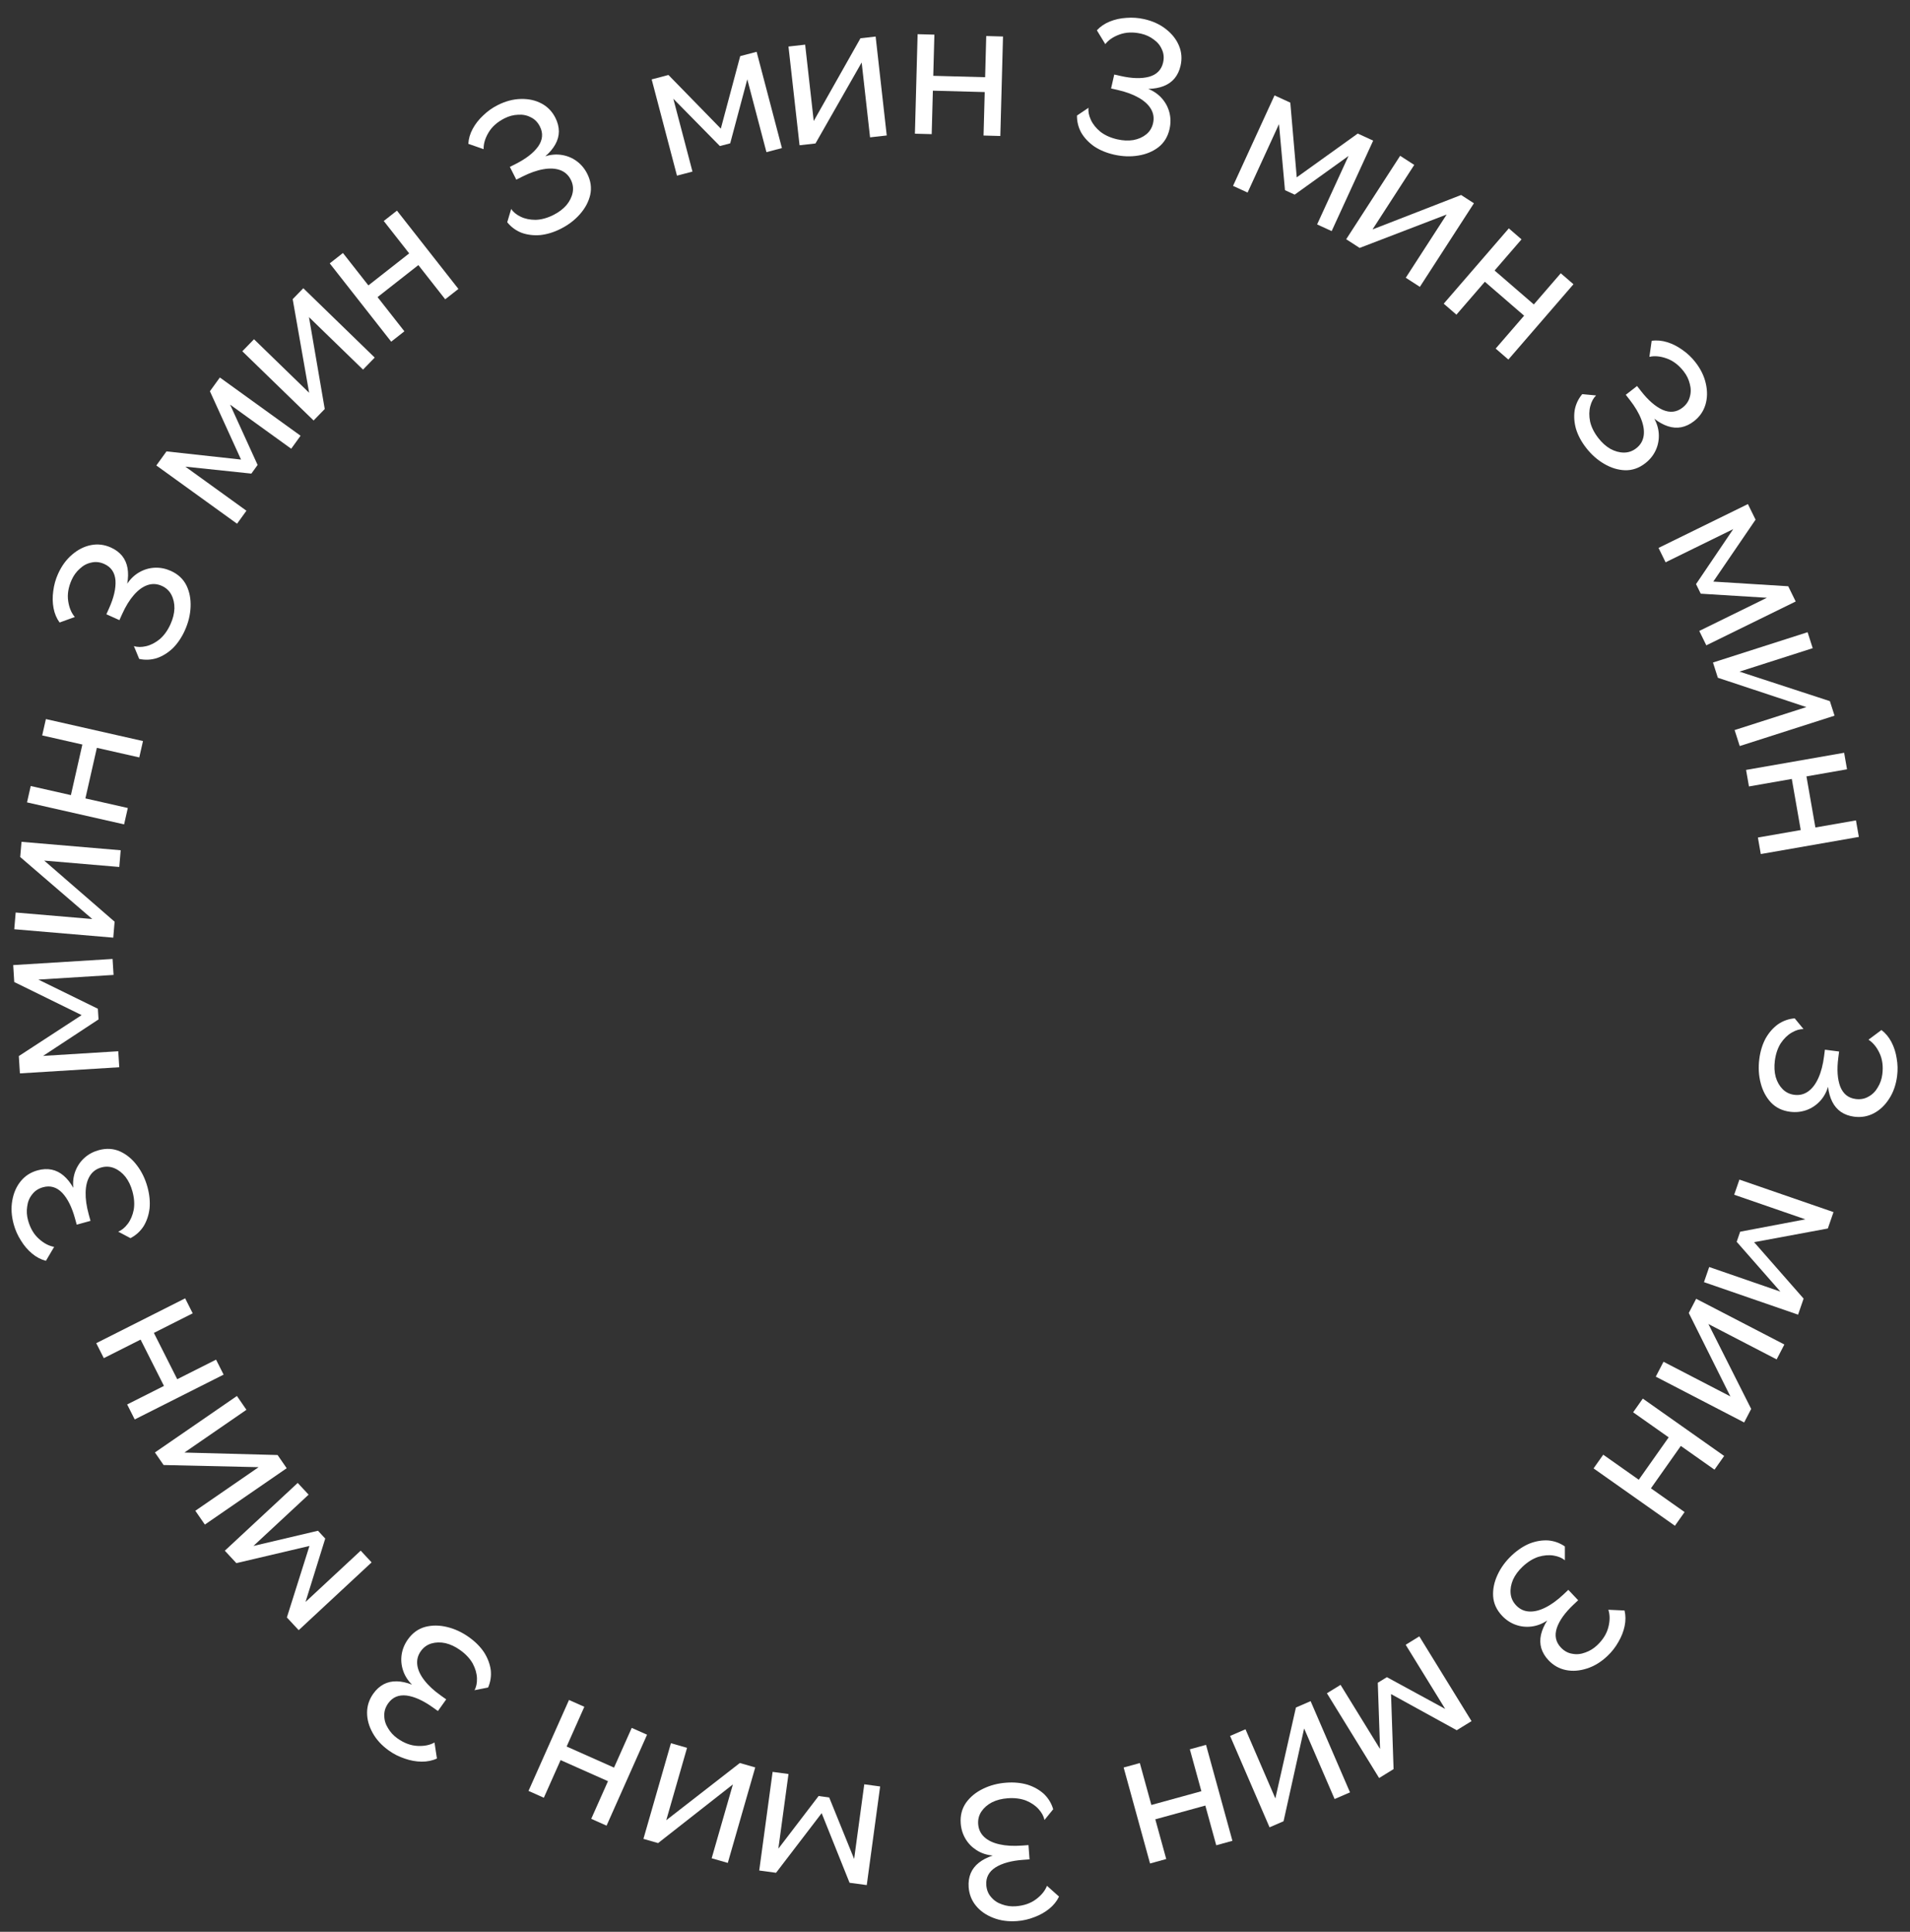 <svg width="174" height="176" viewBox="0 0 174 176" fill="none" xmlns="http://www.w3.org/2000/svg">
<rect x="0" y="0" width="174" height="176" fill="#333333" stroke="none"/>
<path d="M160.272 96.483C160.362 95.782 160.552 95.158 160.844 94.612C161.146 94.078 161.522 93.648 161.973 93.32C162.433 93.005 162.941 92.825 163.496 92.779L164.299 93.757C163.961 93.749 163.603 93.855 163.225 94.076C162.846 94.296 162.513 94.621 162.224 95.051C161.946 95.494 161.767 96.026 161.687 96.646C161.62 97.175 161.645 97.662 161.763 98.11C161.892 98.558 162.102 98.929 162.391 99.223C162.681 99.517 163.038 99.691 163.463 99.746C163.934 99.806 164.356 99.702 164.729 99.434C165.102 99.167 165.411 98.757 165.657 98.205C165.901 97.664 166.073 97.003 166.173 96.221L166.248 95.635L167.541 95.801L167.466 96.387C167.33 97.444 167.389 98.309 167.641 98.984C167.905 99.66 168.376 100.041 169.054 100.128C169.49 100.183 169.879 100.111 170.22 99.909C170.571 99.72 170.852 99.441 171.063 99.071C171.284 98.714 171.422 98.317 171.478 97.88C171.572 97.145 171.486 96.498 171.219 95.938C170.962 95.392 170.628 94.987 170.218 94.724L171.399 93.842C171.772 94.123 172.075 94.489 172.31 94.939C172.544 95.39 172.703 95.883 172.786 96.419C172.881 96.956 172.894 97.495 172.825 98.035C172.723 98.828 172.483 99.515 172.105 100.097C171.726 100.691 171.261 101.134 170.71 101.425C170.158 101.717 169.561 101.821 168.918 101.739C168.458 101.68 168.056 101.535 167.712 101.305C167.38 101.075 167.116 100.767 166.92 100.38C166.724 99.993 166.595 99.539 166.534 99.017C166.373 99.545 166.117 99.992 165.767 100.355C165.417 100.719 165.009 100.982 164.545 101.145C164.08 101.307 163.59 101.356 163.073 101.29C162.36 101.198 161.778 100.914 161.325 100.436C160.884 99.959 160.574 99.371 160.395 98.67C160.215 97.982 160.174 97.253 160.272 96.483Z" fill="white"/>
<path d="M158.459 107.47L167.031 110.431L166.515 111.925L159.798 113.171L164.308 118.313L163.803 119.774L155.231 116.813L155.707 115.434L162.194 117.675L158.211 113.137L158.528 112.217L164.469 111.09L157.983 108.849L158.459 107.47Z" fill="white"/>
<path d="M154.519 118.328L162.555 122.493L161.851 123.85L155.635 120.628L159.532 128.362L158.892 129.596L150.841 125.423L151.544 124.065L157.637 127.223L153.847 119.623L154.519 118.328Z" fill="white"/>
<path d="M149.659 127.421L157.07 132.648L156.189 133.897L153.122 131.734L150.399 135.596L153.465 137.759L152.584 139.008L145.173 133.781L146.054 132.532L149.291 134.815L152.015 130.953L148.778 128.67L149.659 127.421Z" fill="white"/>
<path d="M137.718 141.709C138.232 141.225 138.775 140.864 139.347 140.626C139.919 140.405 140.483 140.311 141.039 140.344C141.595 140.393 142.102 140.575 142.56 140.892L142.56 142.157C142.304 141.937 141.96 141.792 141.528 141.722C141.095 141.652 140.631 141.692 140.135 141.841C139.639 142.007 139.163 142.305 138.708 142.734C138.321 143.099 138.031 143.492 137.838 143.913C137.654 144.342 137.58 144.761 137.617 145.172C137.654 145.583 137.82 145.944 138.114 146.256C138.44 146.601 138.832 146.789 139.29 146.818C139.748 146.848 140.247 146.728 140.787 146.456C141.319 146.193 141.872 145.792 142.445 145.251L142.875 144.846L143.769 145.793L143.339 146.199C142.564 146.93 142.06 147.636 141.827 148.318C141.602 149.008 141.724 149.601 142.193 150.098C142.495 150.418 142.842 150.609 143.233 150.669C143.624 150.746 144.019 150.708 144.417 150.556C144.814 150.42 145.173 150.201 145.493 149.899C146.032 149.39 146.376 148.835 146.524 148.233C146.673 147.648 146.671 147.123 146.521 146.66L147.994 146.727C148.104 147.181 148.106 147.657 148.002 148.153C147.897 148.65 147.707 149.132 147.431 149.599C147.163 150.075 146.831 150.499 146.435 150.873C145.854 151.421 145.232 151.801 144.571 152.011C143.901 152.229 143.26 152.276 142.649 152.152C142.039 152.027 141.511 151.729 141.065 151.257C140.748 150.921 140.529 150.554 140.409 150.157C140.298 149.769 140.289 149.363 140.383 148.94C140.478 148.516 140.666 148.083 140.95 147.641C140.49 147.947 140.009 148.13 139.508 148.189C139.006 148.248 138.525 148.193 138.062 148.024C137.6 147.855 137.19 147.581 136.833 147.202C136.34 146.679 136.07 146.09 136.024 145.433C135.986 144.785 136.119 144.133 136.425 143.478C136.722 142.832 137.153 142.242 137.718 141.709Z" fill="white"/>
<path d="M129.299 149.084L134.055 156.806L132.708 157.635L126.723 154.343L126.954 161.179L125.637 161.99L120.882 154.268L122.124 153.503L125.723 159.346L125.516 153.311L126.345 152.801L131.655 155.693L128.057 149.85L129.299 149.084Z" fill="white"/>
<path d="M119.397 154.987L122.985 163.297L121.582 163.903L118.806 157.475L116.931 165.93L115.655 166.481L112.06 158.155L113.464 157.549L116.184 163.849L118.058 155.566L119.397 154.987Z" fill="white"/>
<path d="M109.869 158.968L112.273 167.711L110.799 168.117L109.804 164.499L105.248 165.752L106.243 169.37L104.769 169.776L102.364 161.032L103.838 160.626L104.888 164.445L109.445 163.192L108.394 159.373L109.869 158.968Z" fill="white"/>
<path d="M91.674 162.414C92.379 162.362 93.028 162.425 93.622 162.602C94.205 162.792 94.702 163.074 95.113 163.451C95.513 163.839 95.79 164.301 95.946 164.835L95.147 165.817C95.088 165.485 94.912 165.155 94.621 164.828C94.33 164.501 93.945 164.239 93.466 164.042C92.977 163.857 92.42 163.788 91.796 163.834C91.265 163.873 90.791 163.994 90.377 164.199C89.963 164.415 89.641 164.694 89.41 165.036C89.18 165.379 89.081 165.763 89.112 166.191C89.147 166.664 89.332 167.057 89.669 167.369C90.005 167.681 90.469 167.903 91.059 168.033C91.638 168.165 92.32 168.202 93.105 168.145L93.694 168.101L93.79 169.401L93.201 169.444C92.138 169.522 91.301 169.752 90.69 170.133C90.081 170.527 89.8 171.064 89.851 171.745C89.883 172.184 90.032 172.551 90.297 172.845C90.552 173.151 90.882 173.371 91.286 173.504C91.68 173.649 92.097 173.706 92.535 173.673C93.275 173.619 93.892 173.406 94.387 173.032C94.872 172.672 95.202 172.264 95.378 171.81L96.478 172.792C96.276 173.213 95.978 173.583 95.584 173.903C95.189 174.222 94.737 174.476 94.228 174.664C93.72 174.864 93.195 174.984 92.652 175.024C91.855 175.082 91.133 174.984 90.488 174.73C89.83 174.476 89.304 174.108 88.909 173.626C88.513 173.144 88.292 172.58 88.244 171.933C88.21 171.471 88.272 171.048 88.43 170.665C88.588 170.294 88.838 169.973 89.178 169.704C89.519 169.436 89.938 169.219 90.437 169.055C89.887 169.002 89.399 168.841 88.973 168.57C88.547 168.299 88.208 167.953 87.956 167.53C87.704 167.107 87.559 166.636 87.521 166.116C87.469 165.4 87.632 164.772 88.01 164.233C88.39 163.706 88.904 163.285 89.555 162.97C90.194 162.656 90.9 162.471 91.674 162.414Z" fill="white"/>
<path d="M80.18 162.759L78.961 171.745L77.394 171.533L74.853 165.192L70.697 170.624L69.165 170.416L70.385 161.43L71.831 161.626L70.908 168.426L74.575 163.629L75.539 163.76L77.811 169.363L78.734 162.563L80.18 162.759Z" fill="white"/>
<path d="M68.802 161.025L66.302 169.724L64.832 169.302L66.766 162.573L59.952 167.918L58.616 167.534L61.121 158.818L62.59 159.24L60.695 165.835L67.399 160.622L68.802 161.025Z" fill="white"/>
<path d="M58.946 158.044L55.258 166.329L53.861 165.707L55.387 162.279L51.07 160.358L49.544 163.786L48.147 163.164L51.836 154.879L53.232 155.501L51.621 159.12L55.938 161.041L57.55 157.423L58.946 158.044Z" fill="white"/>
<path d="M42.719 149.155C43.295 149.564 43.755 150.026 44.1 150.541C44.428 151.059 44.631 151.593 44.707 152.145C44.768 152.7 44.688 153.232 44.467 153.743L43.225 153.99C43.391 153.697 43.467 153.331 43.451 152.893C43.435 152.456 43.305 152.008 43.062 151.551C42.802 151.097 42.418 150.688 41.908 150.326C41.474 150.017 41.032 149.81 40.582 149.703C40.125 149.606 39.699 149.616 39.303 149.732C38.908 149.849 38.586 150.082 38.337 150.431C38.062 150.818 37.955 151.239 38.015 151.694C38.075 152.149 38.291 152.615 38.663 153.092C39.024 153.563 39.526 154.026 40.168 154.482L40.65 154.824L39.895 155.886L39.413 155.544C38.545 154.927 37.754 154.571 37.04 154.475C36.319 154.389 35.761 154.625 35.365 155.182C35.11 155.541 34.991 155.918 35.008 156.314C35.009 156.712 35.123 157.092 35.35 157.452C35.561 157.815 35.846 158.124 36.205 158.379C36.809 158.808 37.42 159.037 38.04 159.065C38.643 159.096 39.157 158.993 39.582 158.755L39.804 160.212C39.38 160.409 38.914 160.504 38.407 160.498C37.899 160.493 37.389 160.401 36.877 160.221C36.358 160.052 35.877 159.809 35.434 159.494C34.782 159.031 34.289 158.495 33.953 157.887C33.609 157.273 33.438 156.654 33.44 156.031C33.443 155.407 33.632 154.831 34.008 154.303C34.276 153.925 34.593 153.639 34.959 153.444C35.318 153.259 35.715 153.171 36.148 153.181C36.582 153.191 37.043 153.291 37.532 153.483C37.142 153.092 36.869 152.656 36.714 152.176C36.557 151.696 36.517 151.212 36.593 150.726C36.669 150.24 36.858 149.784 37.16 149.36C37.575 148.774 38.101 148.395 38.736 148.221C39.365 148.057 40.03 148.06 40.732 148.232C41.424 148.398 42.087 148.705 42.719 149.155Z" fill="white"/>
<path d="M33.853 142.344L27.211 148.519L26.134 147.361L28.191 140.847L21.532 142.412L20.48 141.28L27.121 135.105L28.115 136.173L23.089 140.846L28.967 139.462L29.629 140.174L27.833 145.948L32.859 141.275L33.853 142.344Z" fill="white"/>
<path d="M26.117 133.765L18.663 138.9L17.795 137.641L23.561 133.669L14.903 133.474L14.114 132.329L21.583 127.184L22.45 128.443L16.799 132.337L25.289 132.563L26.117 133.765Z" fill="white"/>
<path d="M20.371 125.238L12.273 129.321L11.585 127.956L14.936 126.266L12.808 122.047L9.457 123.737L8.769 122.372L16.867 118.288L17.555 119.653L14.018 121.437L16.146 125.656L19.683 123.873L20.371 125.238Z" fill="white"/>
<path d="M13.433 108.144C13.62 108.826 13.685 109.475 13.626 110.091C13.553 110.7 13.372 111.242 13.082 111.718C12.779 112.186 12.38 112.548 11.886 112.804L10.767 112.211C11.082 112.088 11.372 111.852 11.636 111.503C11.9 111.154 12.083 110.726 12.183 110.218C12.27 109.702 12.23 109.142 12.064 108.539C11.923 108.025 11.711 107.585 11.43 107.218C11.138 106.854 10.802 106.592 10.421 106.432C10.041 106.273 9.644 106.25 9.231 106.363C8.773 106.489 8.424 106.747 8.183 107.138C7.942 107.529 7.815 108.026 7.801 108.631C7.784 109.224 7.879 109.9 8.088 110.659L8.245 111.229L6.989 111.575L6.832 111.005C6.549 109.978 6.162 109.201 5.669 108.676C5.165 108.154 4.583 107.984 3.925 108.165C3.5 108.282 3.17 108.499 2.932 108.816C2.681 109.126 2.53 109.492 2.478 109.914C2.412 110.329 2.437 110.748 2.554 111.173C2.75 111.887 3.079 112.452 3.541 112.865C3.989 113.27 4.453 113.515 4.933 113.599L4.183 114.869C3.73 114.753 3.309 114.532 2.92 114.207C2.53 113.882 2.193 113.488 1.91 113.025C1.615 112.566 1.396 112.074 1.251 111.549C1.04 110.778 0.996 110.052 1.12 109.369C1.242 108.675 1.501 108.087 1.897 107.606C2.293 107.124 2.804 106.798 3.429 106.626C3.876 106.503 4.302 106.482 4.709 106.562C5.104 106.645 5.467 106.828 5.797 107.11C6.126 107.391 6.42 107.761 6.678 108.219C6.623 107.669 6.687 107.159 6.87 106.688C7.053 106.218 7.327 105.818 7.693 105.489C8.059 105.16 8.494 104.926 8.996 104.788C9.689 104.598 10.336 104.636 10.938 104.903C11.528 105.173 12.041 105.596 12.476 106.173C12.908 106.739 13.227 107.396 13.433 108.144Z" fill="white"/>
<path d="M10.864 97.233L1.812 97.793L1.715 96.215L7.438 92.484L1.298 89.469L1.203 87.926L10.255 87.367L10.345 88.823L3.495 89.247L8.916 91.905L8.976 92.876L3.925 96.2L10.774 95.776L10.864 97.233Z" fill="white"/>
<path d="M10.318 85.427L1.299 84.66L1.428 83.137L8.405 83.73L1.841 78.081L1.959 76.696L10.995 77.465L10.866 78.988L4.028 78.406L10.441 83.973L10.318 85.427Z" fill="white"/>
<path d="M11.306 75.106L2.461 73.103L2.799 71.612L6.459 72.441L7.503 67.832L3.843 67.003L4.181 65.512L13.026 67.516L12.688 69.007L8.825 68.132L7.78 72.74L11.644 73.615L11.306 75.106Z" fill="white"/>
<path d="M16.843 57.427C16.553 58.071 16.189 58.612 15.751 59.05C15.307 59.473 14.822 59.776 14.295 59.958C13.763 60.125 13.225 60.15 12.681 60.032L12.197 58.862C12.518 58.968 12.891 58.971 13.317 58.871C13.743 58.77 14.157 58.556 14.558 58.229C14.954 57.886 15.28 57.429 15.536 56.859C15.755 56.373 15.873 55.899 15.89 55.437C15.897 54.97 15.805 54.554 15.613 54.188C15.422 53.823 15.131 53.553 14.74 53.377C14.307 53.182 13.873 53.158 13.438 53.306C13.004 53.453 12.588 53.756 12.193 54.212C11.801 54.659 11.444 55.241 11.121 55.959L10.879 56.498L9.691 55.964L9.933 55.425C10.37 54.453 10.566 53.608 10.521 52.889C10.465 52.166 10.126 51.664 9.502 51.384C9.101 51.203 8.708 51.16 8.323 51.254C7.932 51.332 7.582 51.517 7.272 51.81C6.957 52.087 6.709 52.427 6.529 52.828C6.225 53.504 6.119 54.149 6.212 54.762C6.299 55.36 6.5 55.844 6.816 56.214L5.429 56.715C5.154 56.337 4.97 55.899 4.877 55.4C4.784 54.901 4.776 54.383 4.852 53.846C4.918 53.304 5.063 52.785 5.286 52.288C5.614 51.559 6.043 50.972 6.574 50.525C7.11 50.067 7.684 49.779 8.296 49.661C8.908 49.542 9.51 49.616 10.102 49.882C10.524 50.072 10.866 50.327 11.129 50.648C11.38 50.965 11.543 51.336 11.618 51.763C11.692 52.191 11.683 52.663 11.59 53.18C11.898 52.721 12.272 52.369 12.713 52.123C13.154 51.877 13.62 51.743 14.112 51.723C14.604 51.703 15.087 51.8 15.563 52.013C16.218 52.308 16.692 52.749 16.986 53.339C17.269 53.923 17.394 54.577 17.362 55.298C17.334 56.01 17.161 56.719 16.843 57.427Z" fill="white"/>
<path d="M21.595 47.715L14.242 42.407L15.168 41.125L21.958 41.87L19.123 35.645L20.029 34.392L27.382 39.699L26.528 40.883L20.963 36.866L23.468 42.36L22.899 43.149L16.885 42.515L22.45 46.531L21.595 47.715Z" fill="white"/>
<path d="M28.568 38.31L22.075 32.003L23.14 30.907L28.162 35.785L26.663 27.256L27.631 26.259L34.136 32.578L33.071 33.674L28.148 28.893L29.584 37.263L28.568 38.31Z" fill="white"/>
<path d="M35.638 31.129L30.039 23.995L31.242 23.051L33.559 26.003L37.276 23.086L34.96 20.134L36.162 19.19L41.761 26.324L40.558 27.268L38.113 24.152L34.395 27.069L36.84 30.185L35.638 31.129Z" fill="white"/>
<path d="M51.083 20.845C50.452 21.163 49.828 21.354 49.212 21.418C48.601 21.467 48.034 21.396 47.51 21.207C46.991 21.001 46.558 20.682 46.209 20.248L46.57 19.035C46.752 19.319 47.041 19.556 47.435 19.746C47.829 19.937 48.285 20.031 48.803 20.029C49.327 20.012 49.867 19.862 50.426 19.581C50.901 19.341 51.292 19.047 51.596 18.699C51.895 18.34 52.086 17.959 52.167 17.555C52.249 17.15 52.193 16.757 52 16.374C51.786 15.95 51.464 15.659 51.033 15.499C50.603 15.341 50.09 15.314 49.495 15.419C48.91 15.52 48.266 15.747 47.562 16.102L47.035 16.368L46.448 15.205L46.976 14.939C47.927 14.459 48.612 13.926 49.029 13.339C49.442 12.742 49.494 12.138 49.186 11.528C48.988 11.135 48.71 10.854 48.352 10.684C47.999 10.499 47.61 10.422 47.186 10.455C46.766 10.472 46.36 10.58 45.967 10.778C45.305 11.112 44.817 11.546 44.503 12.08C44.194 12.599 44.045 13.102 44.057 13.589L42.665 13.104C42.689 12.638 42.822 12.182 43.064 11.736C43.306 11.289 43.626 10.882 44.023 10.513C44.416 10.133 44.855 9.821 45.341 9.576C46.055 9.216 46.759 9.03 47.453 9.017C48.157 8.999 48.784 9.136 49.334 9.43C49.885 9.723 50.306 10.159 50.598 10.738C50.806 11.152 50.911 11.566 50.913 11.98C50.909 12.384 50.801 12.776 50.59 13.155C50.379 13.534 50.075 13.895 49.677 14.238C50.205 14.075 50.718 14.037 51.215 14.124C51.713 14.21 52.159 14.4 52.554 14.694C52.948 14.988 53.263 15.367 53.498 15.833C53.821 16.474 53.911 17.116 53.768 17.759C53.62 18.391 53.306 18.977 52.827 19.518C52.357 20.053 51.776 20.495 51.083 20.845Z" fill="white"/>
<path d="M61.672 16.003L59.367 7.233L60.896 6.831L65.666 11.72L67.433 5.113L68.928 4.72L71.233 13.491L69.822 13.861L68.078 7.225L66.521 13.059L65.58 13.306L61.34 8.996L63.084 15.633L61.672 16.003Z" fill="white"/>
<path d="M72.839 13.234L71.83 4.239L73.349 4.068L74.13 11.026L78.389 3.485L79.77 3.33L80.781 12.342L79.262 12.513L78.497 5.693L74.29 13.071L72.839 13.234Z" fill="white"/>
<path d="M83.348 12.18L83.594 3.114L85.122 3.156L85.02 6.907L89.745 7.034L89.846 3.283L91.374 3.325L91.129 12.39L89.601 12.348L89.708 8.389L84.984 8.261L84.877 12.221L83.348 12.18Z" fill="white"/>
<path d="M101.491 14.089C100.802 13.933 100.199 13.683 99.683 13.341C99.181 12.989 98.788 12.574 98.505 12.094C98.236 11.606 98.105 11.083 98.112 10.527L99.163 9.821C99.122 10.156 99.194 10.522 99.377 10.92C99.56 11.318 99.852 11.681 100.252 12.009C100.667 12.329 101.179 12.557 101.789 12.696C102.309 12.813 102.797 12.835 103.253 12.76C103.712 12.674 104.101 12.501 104.422 12.241C104.742 11.981 104.949 11.642 105.044 11.224C105.149 10.761 105.086 10.331 104.855 9.935C104.625 9.538 104.246 9.191 103.72 8.894C103.204 8.599 102.563 8.364 101.795 8.19L101.219 8.06L101.507 6.789L102.083 6.92C103.122 7.155 103.989 7.179 104.685 6.992C105.383 6.794 105.807 6.362 105.959 5.696C106.056 5.266 106.02 4.872 105.852 4.514C105.698 4.146 105.447 3.84 105.099 3.595C104.764 3.341 104.382 3.165 103.953 3.068C103.23 2.904 102.577 2.929 101.995 3.141C101.426 3.345 100.992 3.638 100.691 4.021L99.925 2.761C100.241 2.417 100.634 2.15 101.105 1.96C101.575 1.769 102.082 1.658 102.623 1.627C103.167 1.584 103.705 1.622 104.236 1.743C105.015 1.919 105.677 2.224 106.22 2.655C106.775 3.09 107.171 3.595 107.408 4.172C107.646 4.748 107.693 5.352 107.55 5.985C107.447 6.437 107.265 6.823 107.002 7.143C106.742 7.453 106.41 7.686 106.006 7.844C105.602 8.002 105.138 8.087 104.612 8.098C105.123 8.309 105.542 8.606 105.871 8.989C106.2 9.372 106.423 9.803 106.54 10.281C106.658 10.759 106.659 11.252 106.544 11.76C106.385 12.46 106.046 13.013 105.527 13.418C105.01 13.811 104.394 14.064 103.68 14.175C102.978 14.289 102.248 14.26 101.491 14.089Z" fill="white"/>
<path d="M112.329 16.935L116.109 8.692L117.546 9.351L118.133 16.156L123.69 12.168L125.095 12.812L121.314 21.055L119.988 20.447L122.849 14.21L117.945 17.733L117.061 17.328L116.516 11.306L113.655 17.543L112.329 16.935Z" fill="white"/>
<path d="M122.638 21.796L127.553 14.195L128.837 15.025L125.035 20.904L133.106 17.765L134.273 18.52L129.349 26.135L128.065 25.305L131.791 19.543L123.863 22.588L122.638 21.796Z" fill="white"/>
<path d="M131.523 27.668L137.453 20.807L138.61 21.807L136.156 24.646L139.731 27.736L142.185 24.897L143.342 25.896L137.411 32.758L136.255 31.758L138.845 28.761L135.27 25.671L132.679 28.668L131.523 27.668Z" fill="white"/>
<path d="M144.499 40.805C144.064 40.248 143.756 39.673 143.574 39.081C143.408 38.491 143.368 37.921 143.453 37.37C143.554 36.822 143.784 36.334 144.142 35.909L145.402 36.028C145.159 36.262 144.981 36.591 144.871 37.014C144.761 37.438 144.756 37.904 144.858 38.411C144.976 38.921 145.228 39.423 145.612 39.916C145.939 40.337 146.303 40.663 146.704 40.894C147.113 41.118 147.524 41.231 147.937 41.233C148.349 41.234 148.724 41.104 149.062 40.84C149.437 40.549 149.661 40.176 149.734 39.723C149.806 39.27 149.734 38.762 149.515 38.198C149.303 37.644 148.955 37.056 148.471 36.434L148.108 35.968L149.136 35.168L149.499 35.634C150.154 36.474 150.81 37.043 151.466 37.339C152.132 37.628 152.734 37.562 153.273 37.143C153.621 36.872 153.843 36.545 153.94 36.161C154.054 35.779 154.053 35.383 153.939 34.972C153.841 34.564 153.657 34.186 153.387 33.839C152.931 33.254 152.411 32.86 151.826 32.655C151.257 32.452 150.735 32.404 150.259 32.51L150.466 31.05C150.928 30.983 151.401 31.026 151.886 31.177C152.37 31.328 152.832 31.563 153.271 31.881C153.72 32.193 154.111 32.563 154.445 32.993C154.936 33.623 155.255 34.278 155.402 34.956C155.556 35.644 155.542 36.286 155.361 36.882C155.179 37.478 154.833 37.976 154.321 38.374C153.955 38.659 153.569 38.842 153.163 38.924C152.766 38.998 152.361 38.969 151.949 38.835C151.536 38.701 151.123 38.472 150.709 38.148C150.971 38.635 151.107 39.13 151.119 39.635C151.13 40.14 151.03 40.615 150.818 41.059C150.606 41.503 150.294 41.885 149.883 42.205C149.316 42.646 148.704 42.859 148.046 42.843C147.397 42.82 146.761 42.626 146.138 42.259C145.522 41.902 144.975 41.418 144.499 40.805Z" fill="white"/>
<path d="M151.092 49.919L159.234 45.925L159.931 47.345L156.08 52.987L162.906 53.412L163.587 54.8L155.444 58.794L154.802 57.483L160.963 54.462L154.937 54.089L154.508 53.216L157.896 48.207L151.734 51.229L151.092 49.919Z" fill="white"/>
<path d="M156.051 60.36L164.671 57.598L165.137 59.054L158.469 61.19L166.702 63.88L167.126 65.203L158.489 67.97L158.022 66.514L164.558 64.42L156.496 61.749L156.051 60.36Z" fill="white"/>
<path d="M159.066 70.145L168 68.582L168.263 70.088L164.567 70.735L165.381 75.389L169.077 74.743L169.341 76.249L160.407 77.811L160.144 76.305L164.046 75.623L163.232 70.968L159.33 71.651L159.066 70.145Z" fill="white"/>
</svg>
